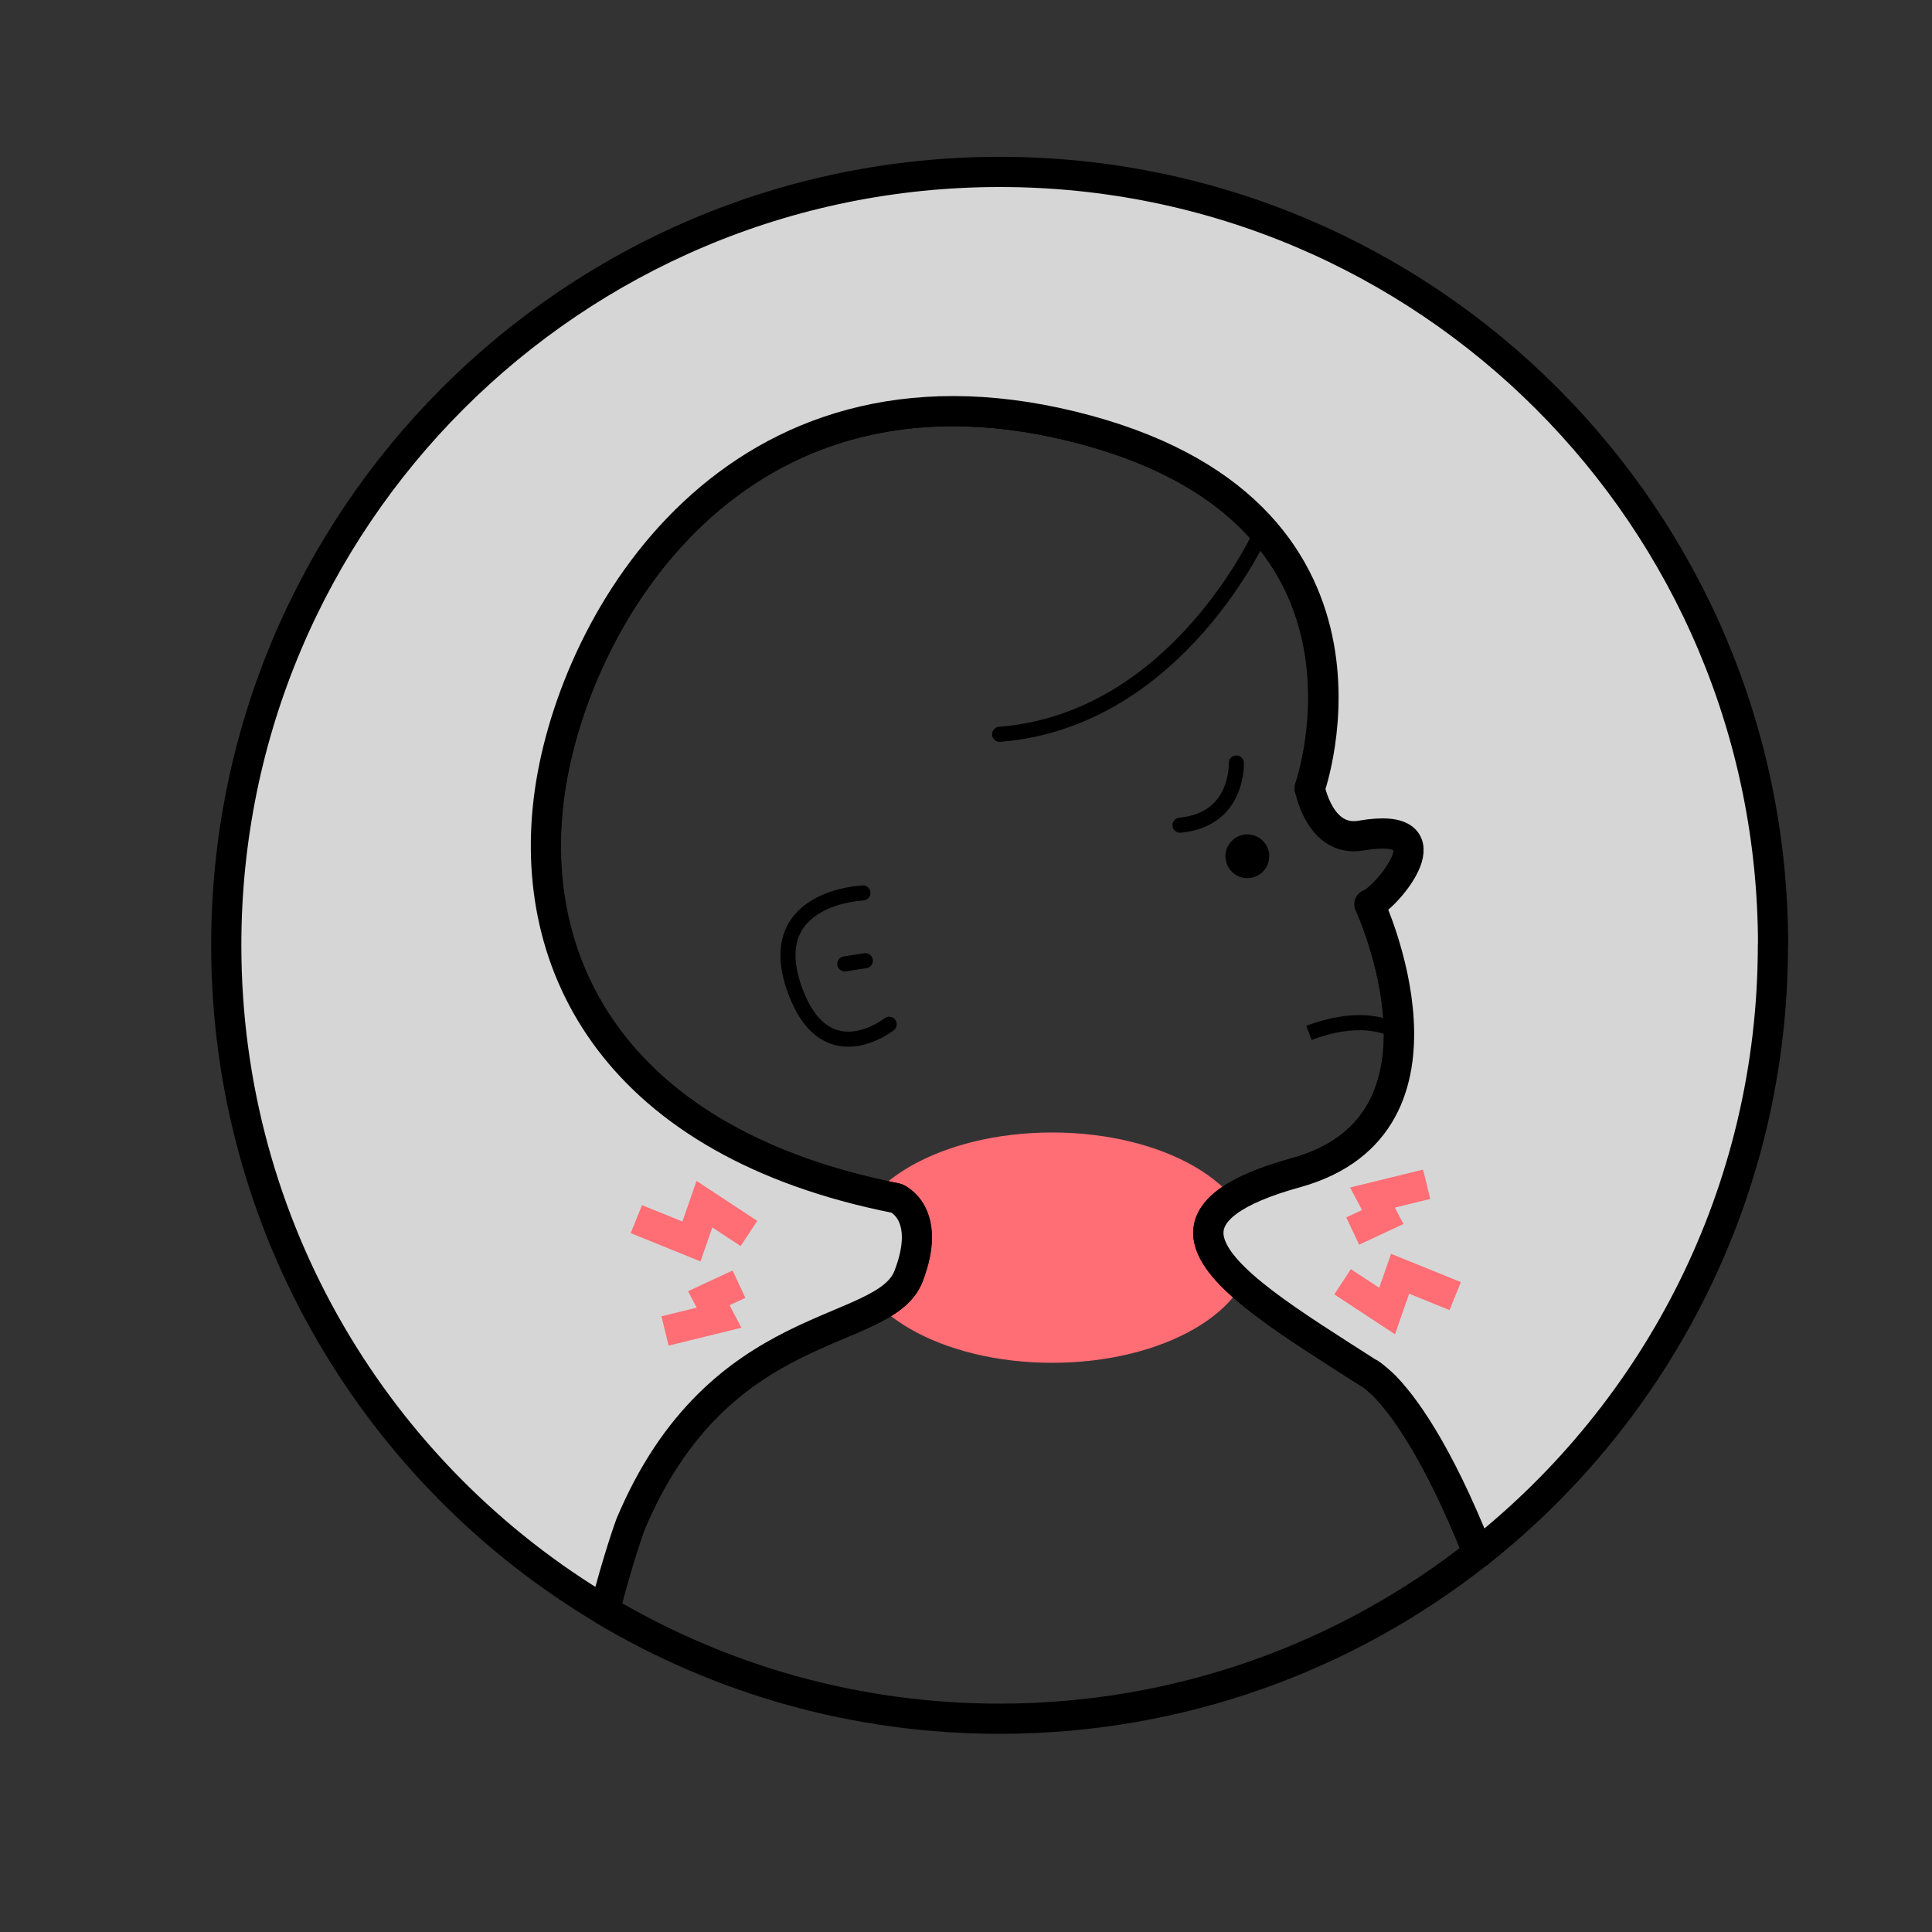 <?xml version="1.0" encoding="UTF-8"?>
<svg id="Calque_1" data-name="Calque 1" xmlns="http://www.w3.org/2000/svg" viewBox="0 0 128 128">
  <rect x="0" y="0" width="128" height="128" fill="#333333" stroke="none"/>
  <defs>
    <style>
      .cls-1, .cls-2, .cls-3, .cls-4 {
        stroke-linecap: round;
        stroke-linejoin: round;
      }

      .cls-1, .cls-2, .cls-3, .cls-5 {
        stroke: #000;
      }

      .cls-1, .cls-3, .cls-6, .cls-4, .cls-5 {
        fill: none;
      }

      .cls-7 {
        fill: #fab0b4;
      }

      .cls-8 {
        fill: #ff6d75;
      }

      .cls-2 {
        fill: #d6d6d6;
      }

      .cls-2, .cls-3, .cls-6 {
        stroke-width: 2px;
      }

      .cls-6 {
        stroke: #ff6d75;
      }

      .cls-6, .cls-5 {
        stroke-miterlimit: 10;
      }

      .cls-4 {
        stroke: #fff;
        stroke-width: 8px;
      }
    </style>
  </defs>
  <ellipse class="cls-8" cx="69.71" cy="82.66" rx="13.28" ry="7.63"/>
  <circle cx="82.64" cy="56.73" r="1.45"/>
  <path class="cls-1" d="m81.91,50.55s.17,3.76-3.73,4.12"/>
  <polygon class="cls-7" points="82.65 69.96 82.65 69.96 82.65 69.96 82.65 69.96"/>
  <path class="cls-7" d="m88.51,68.42l-.05.02s0-.03,0-.03c.02,0,.03.02.05.02Z"/>
  <path class="cls-1" d="m83.65,35.09s-5.53,12.62-17.42,13.56"/>
  <path class="cls-3" d="m90.73,59.91s6.74,14.55-4.86,17.78c-4.24,1.17-5.87,2.55-5.82,4.06,0,.05.01.12.01.18.01.08.04.18.05.26.6,2.56,5.49,5.53,10.61,8.81h.03c.05.04.25.16.53.42.12.1.23.2.37.33,1.21,1.23,3.51,4.21,6.27,11.14-8.72,6.88-19.74,10.98-31.7,10.98-9.56,0-18.51-2.62-26.17-7.18.89-3.46,1.7-5.69,1.7-5.69,5.88-14,16.84-12.27,18.43-16.46,1.59-4.17-.8-5.15-.8-5.15-18.49-3.65-24.62-15.3-22.98-26.89,1.63-11.58,12.27-29.72,34.6-24.26,22.34,5.45,15.76,23.99,15.76,23.99"/>
  <path class="cls-2" d="m117.46,62.62c0,16.33-7.64,30.88-19.53,40.27-2.75-6.93-5.05-9.92-6.27-11.14-.14-.12-.25-.23-.37-.33-.29-.26-.48-.38-.53-.42h-.03c-5.12-3.28-10.01-6.25-10.61-8.81-.01-.08-.04-.18-.05-.26,0-.05-.01-.12-.01-.18-.05-1.51,1.58-2.89,5.82-4.06,11.61-3.23,4.86-17.78,4.86-17.78,1.08-.4,5.53-5.6-.57-4.55-2.73.47-3.39-3.13-3.39-3.13,0,0,6.58-18.54-15.76-23.99-22.33-5.46-32.97,12.68-34.6,24.26-1.63,11.59,4.5,23.24,22.98,26.89,0,0,2.4.98.8,5.15-1.59,4.18-12.55,2.45-18.43,16.46,0,0-.82,2.23-1.7,5.69-15.01-8.92-25.08-25.32-25.08-44.07,0-28.29,22.94-51.23,51.25-51.23s51.23,22.94,51.23,51.23Z"/>
  <path class="cls-5" d="m92.68,68.43s-1.89-1.52-5.96,0"/>
  <polyline class="cls-6" points="42.16 80.77 45.81 82.25 46.67 79.78 49.62 81.72"/>
  <polyline class="cls-6" points="48.96 85.08 46.96 86.01 47.64 87.3 44.06 88.18"/>
  <polyline class="cls-6" points="96.41 85.87 92.76 84.39 91.9 86.86 88.95 84.92"/>
  <polyline class="cls-6" points="89.62 81.56 91.61 80.63 90.93 79.34 94.52 78.46"/>
  <path class="cls-1" d="m57.17,59.16s-6.58.24-4.59,6.19c2,5.95,6.33,2.51,6.33,2.51"/>
  <line class="cls-1" x1="55.97" y1="63.86" x2="57.33" y2="63.65"/>
  <rect class="cls-4" x="-2447.13" y="-4971.2" width="6467.34" height="6437.3"/>
</svg>